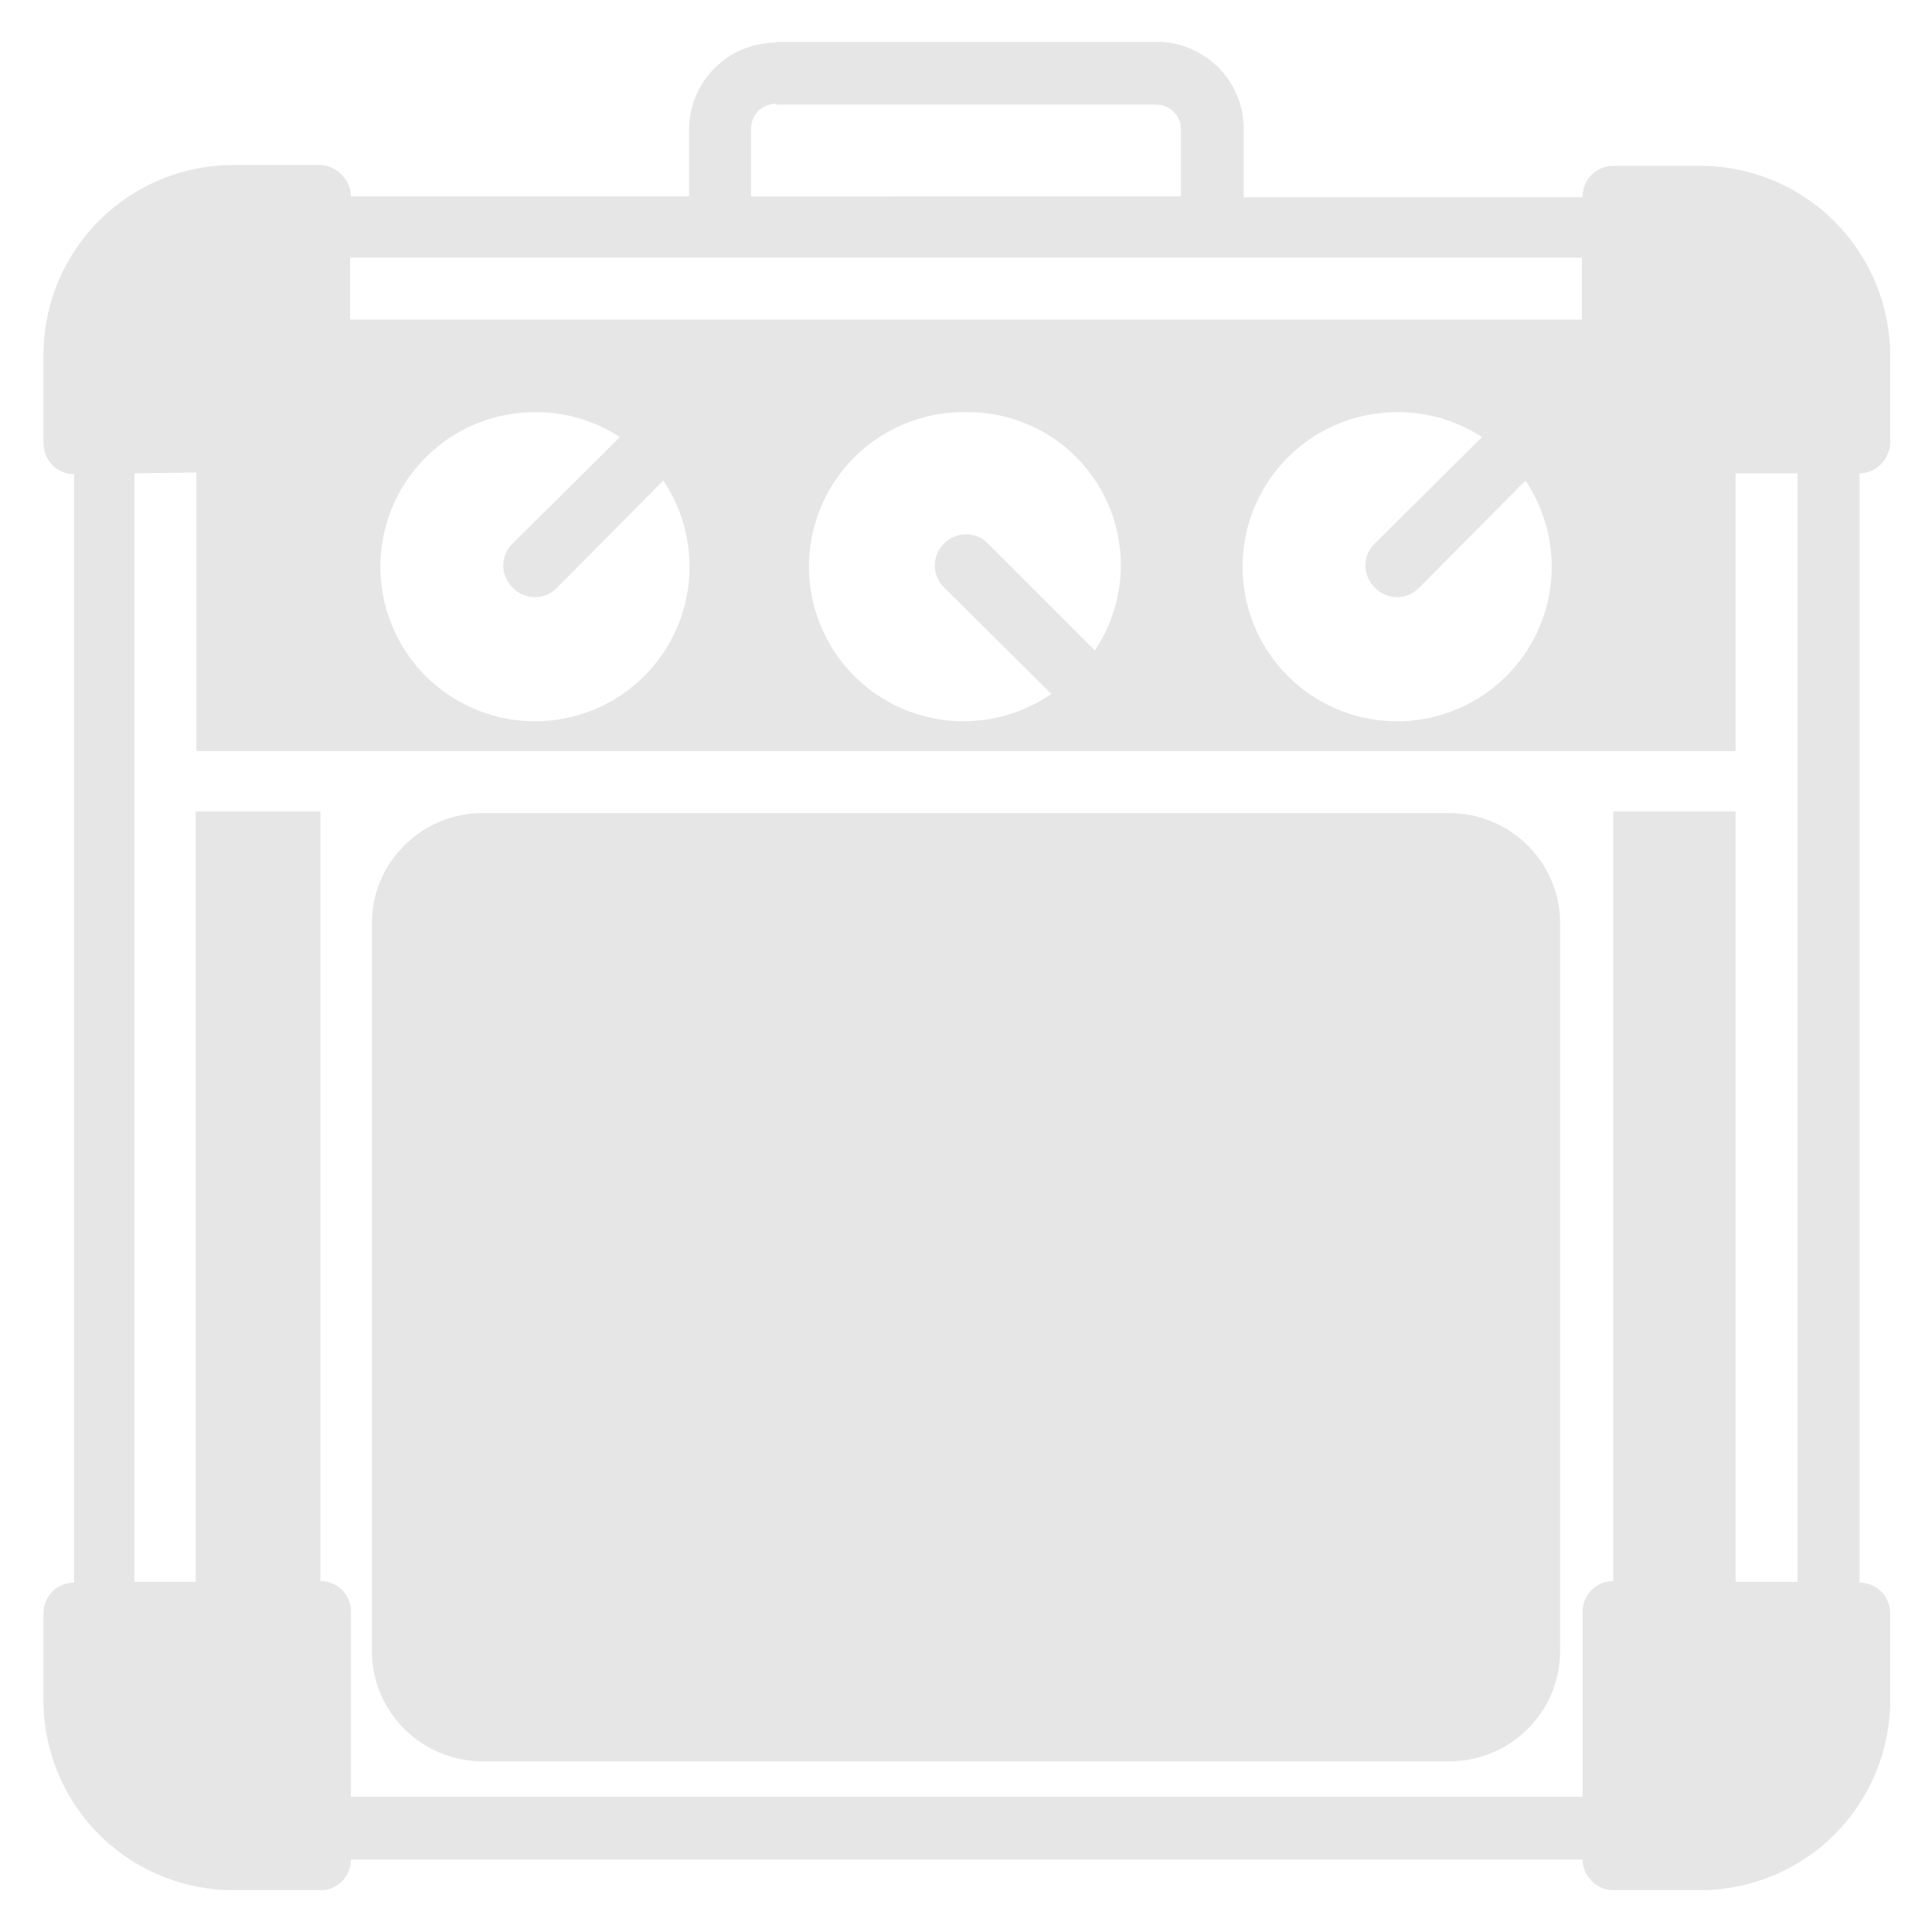 <svg xmlns="http://www.w3.org/2000/svg" width="24" height="24"><defs><linearGradient id="b"><stop offset="0"/><stop offset="1" stop-color="#040000" stop-opacity="0"/></linearGradient><linearGradient id="a"><stop offset="0" stop-color="#1a1a1a"/><stop offset="1" stop-color="#4d4d4d"/></linearGradient></defs><path d="M9.64.53c-.6 0-1.08.49-1.08 1.08v.83h-4.2c0-.2-.18-.39-.39-.39h-1.1A2.36 2.36 0 0 0 .54 4.41V5.5c0 .22.17.39.38.39v13.77a.38.38 0 0 0-.38.38v1.1a2.36 2.36 0 0 0 2.35 2.34h1.1c.2 0 .37-.17.37-.38h15.3c0 .2.17.38.38.38h1.1a2.36 2.36 0 0 0 2.34-2.35v-1.1a.38.38 0 0 0-.38-.37V5.88c.2 0 .38-.17.38-.39V4.42a2.36 2.36 0 0 0-2.35-2.36h-1.1a.38.38 0 0 0-.37.39h-4.21V1.6c0-.6-.49-1.08-1.08-1.08H9.64zm0 .77h4.72c.17 0 .31.13.31.31v.83H9.33V1.6c0-.17.13-.31.31-.31zM4.35 3.2H19.65v.77H4.35V3.2zm2.3 1.92a1.9 1.9 0 0 1 1.05.31L6.37 6.75a.38.38 0 0 0 0 .55.38.38 0 0 0 .55 0l1.32-1.33a1.92 1.92 0 1 1-1.6-.85zm5.35 0a1.9 1.9 0 0 1 1.6 2.96l-1.33-1.33a.38.38 0 0 0-.54 0 .38.38 0 0 0 0 .55l1.33 1.32A1.92 1.92 0 1 1 12 5.12zm5.35 0a1.9 1.9 0 0 1 1.06.31l-1.33 1.32a.38.38 0 0 0 0 .55.38.38 0 0 0 .55 0l1.32-1.33a1.92 1.92 0 1 1-1.6-.85zm-14.91.75v3.46h19.12V5.88h.77v13.77h-.77v-9.57h-1.52v9.56a.38.38 0 0 0-.38.38v2.3H4.36v-2.3a.38.38 0 0 0-.38-.38v-9.56H2.43v9.57h-.76V5.88l.77-.01zM6 10.1c-.76 0-1.38.61-1.38 1.37v9.04c0 .76.62 1.37 1.38 1.37h12c.76 0 1.38-.61 1.38-1.37v-9.04c0-.76-.62-1.37-1.38-1.37H6z" fill="#e6e6e6"/></svg>